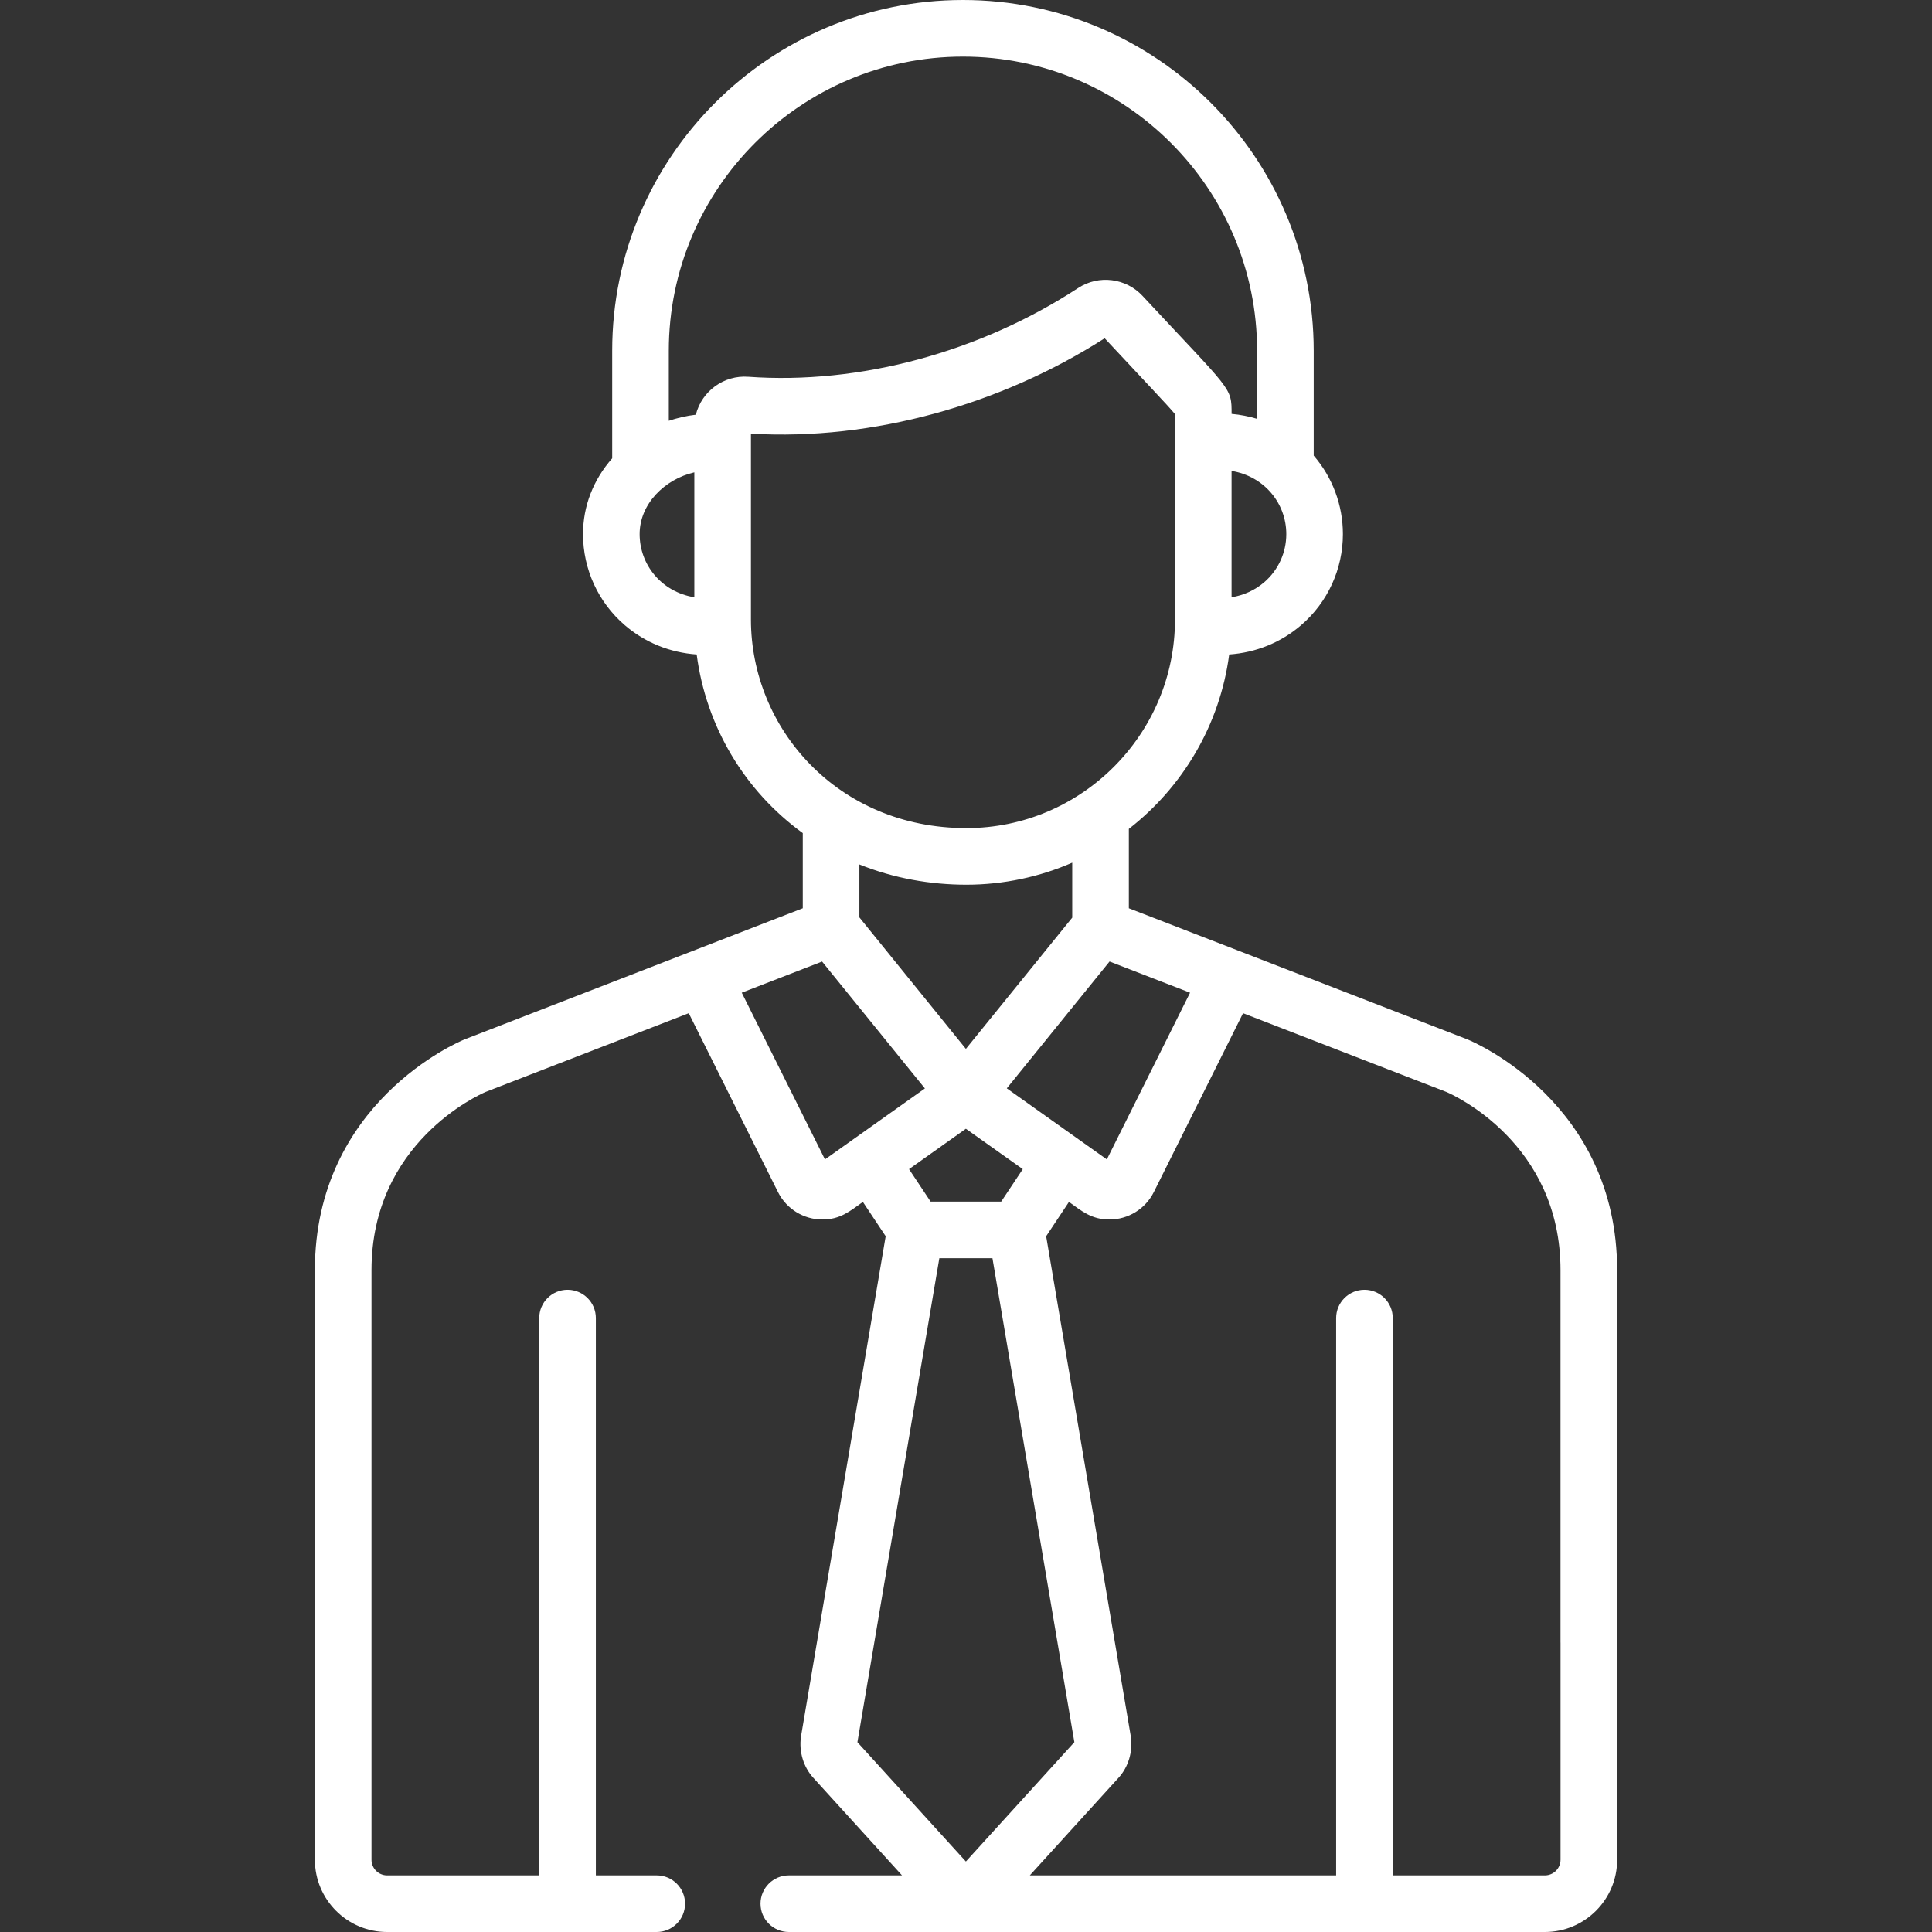 <svg width="70" height="70" viewBox="0 0 70 70" fill="none" xmlns="http://www.w3.org/2000/svg">
<rect x="0" y="0" width="70" height="70" fill="#333333" stroke="none"/>
<path d="M57.566 56.717C57 56.717 56.541 57.176 56.541 57.742V67.383C56.541 67.695 56.286 67.949 55.974 67.949H50.462V47.756C50.462 47.19 50.003 46.731 49.437 46.731C48.871 46.731 48.411 47.19 48.411 47.756V67.949H37.312L40.531 64.408C40.882 64.021 41.048 63.47 40.974 62.933C40.973 62.923 40.971 62.913 40.969 62.902L37.904 44.791L38.73 43.548C39.186 43.872 39.538 44.185 40.198 44.185C40.869 44.185 41.496 43.809 41.805 43.191L45.038 36.71L52.404 39.563C52.671 39.677 56.54 41.42 56.54 46.021V59.5C56.54 60.066 56.999 60.525 57.566 60.525C58.132 60.525 58.591 60.066 58.591 59.5V46.021C58.591 39.959 53.4 37.755 53.179 37.664C53.173 37.661 53.166 37.658 53.16 37.656L40.9 32.908V30.033C42.847 28.519 44.197 26.274 44.536 23.713C45.507 23.645 46.408 23.282 47.144 22.649C48.104 21.823 48.656 20.621 48.656 19.351C48.656 18.297 48.275 17.291 47.598 16.507V12.708C47.598 5.701 41.897 0 34.889 0C27.882 0 22.181 5.701 22.181 12.708V16.606C21.496 17.383 21.124 18.338 21.124 19.351C21.124 20.621 21.675 21.823 22.636 22.65C23.371 23.282 24.271 23.644 25.242 23.713C25.584 26.322 26.973 28.65 29.086 30.185V32.908L16.84 37.656C16.834 37.658 16.827 37.661 16.821 37.664C16.6 37.755 11.409 39.958 11.409 46.021V67.382C11.409 68.826 12.583 70 14.026 70H23.795C24.362 70 24.821 69.54 24.821 68.974C24.821 68.408 24.362 67.949 23.795 67.949H21.589V47.756C21.589 47.19 21.13 46.731 20.564 46.731C19.997 46.731 19.538 47.19 19.538 47.756V67.949H14.026C13.714 67.949 13.46 67.695 13.46 67.383V46.021C13.46 41.404 17.355 39.666 17.595 39.563L24.955 36.71L28.188 43.191C28.498 43.81 29.126 44.185 29.796 44.185C30.452 44.185 30.8 43.877 31.264 43.548L32.09 44.791L29.024 62.902C29.022 62.913 29.021 62.923 29.019 62.933C28.945 63.47 29.111 64.021 29.463 64.408L32.682 67.949H28.581C28.015 67.949 27.555 68.408 27.555 68.975C27.555 69.541 28.015 70 28.581 70H55.974C57.418 70 58.592 68.826 58.592 67.383V57.742C58.591 57.176 58.132 56.717 57.566 56.717ZM43.118 35.967L40.103 42.008C40.028 41.955 38.431 40.82 36.478 39.433C37.325 38.387 36.334 39.611 40.201 34.837L43.118 35.967ZM37.057 42.36L36.275 43.537H33.718L32.936 42.36L34.996 40.897L37.057 42.36ZM31.137 33.239V31.32C32.382 31.822 33.714 32.055 35.014 32.055C36.358 32.055 37.677 31.769 38.849 31.256V33.248L34.996 38.003L31.137 33.239ZM46.605 19.351C46.605 20.023 46.314 20.658 45.806 21.095C45.471 21.383 45.066 21.567 44.622 21.64V17.063C45.801 17.254 46.605 18.232 46.605 19.351ZM25.157 21.64C23.965 21.446 23.175 20.461 23.175 19.351C23.175 18.255 24.084 17.363 25.157 17.114V21.64ZM25.212 15.025C24.886 15.062 24.511 15.151 24.232 15.246V12.708C24.232 6.832 29.013 2.051 34.89 2.051C40.766 2.051 45.547 6.832 45.547 12.708V15.175C45.249 15.085 44.94 15.025 44.623 14.996C44.623 14.007 44.631 14.198 41.394 10.718C40.799 10.079 39.814 9.945 39.065 10.434C35.492 12.768 31.135 13.94 27.114 13.651C26.232 13.585 25.428 14.166 25.212 15.025ZM27.208 22.447V16.05V15.713C31.634 15.972 36.275 14.657 40.024 12.256C41.508 13.85 42.312 14.686 42.572 15.004C42.572 15.808 42.572 21.526 42.572 22.447C42.572 26.61 39.177 30.004 35.014 30.004C30.339 30.004 27.208 26.378 27.208 22.447ZM29.89 42.008L26.875 35.967L29.786 34.839L33.511 39.436C31.617 40.781 30.062 41.886 29.89 42.008ZM31.066 63.123L34.034 45.587H35.958L38.926 63.123L34.996 67.447L31.066 63.123Z" fill="white"/>
</svg>

